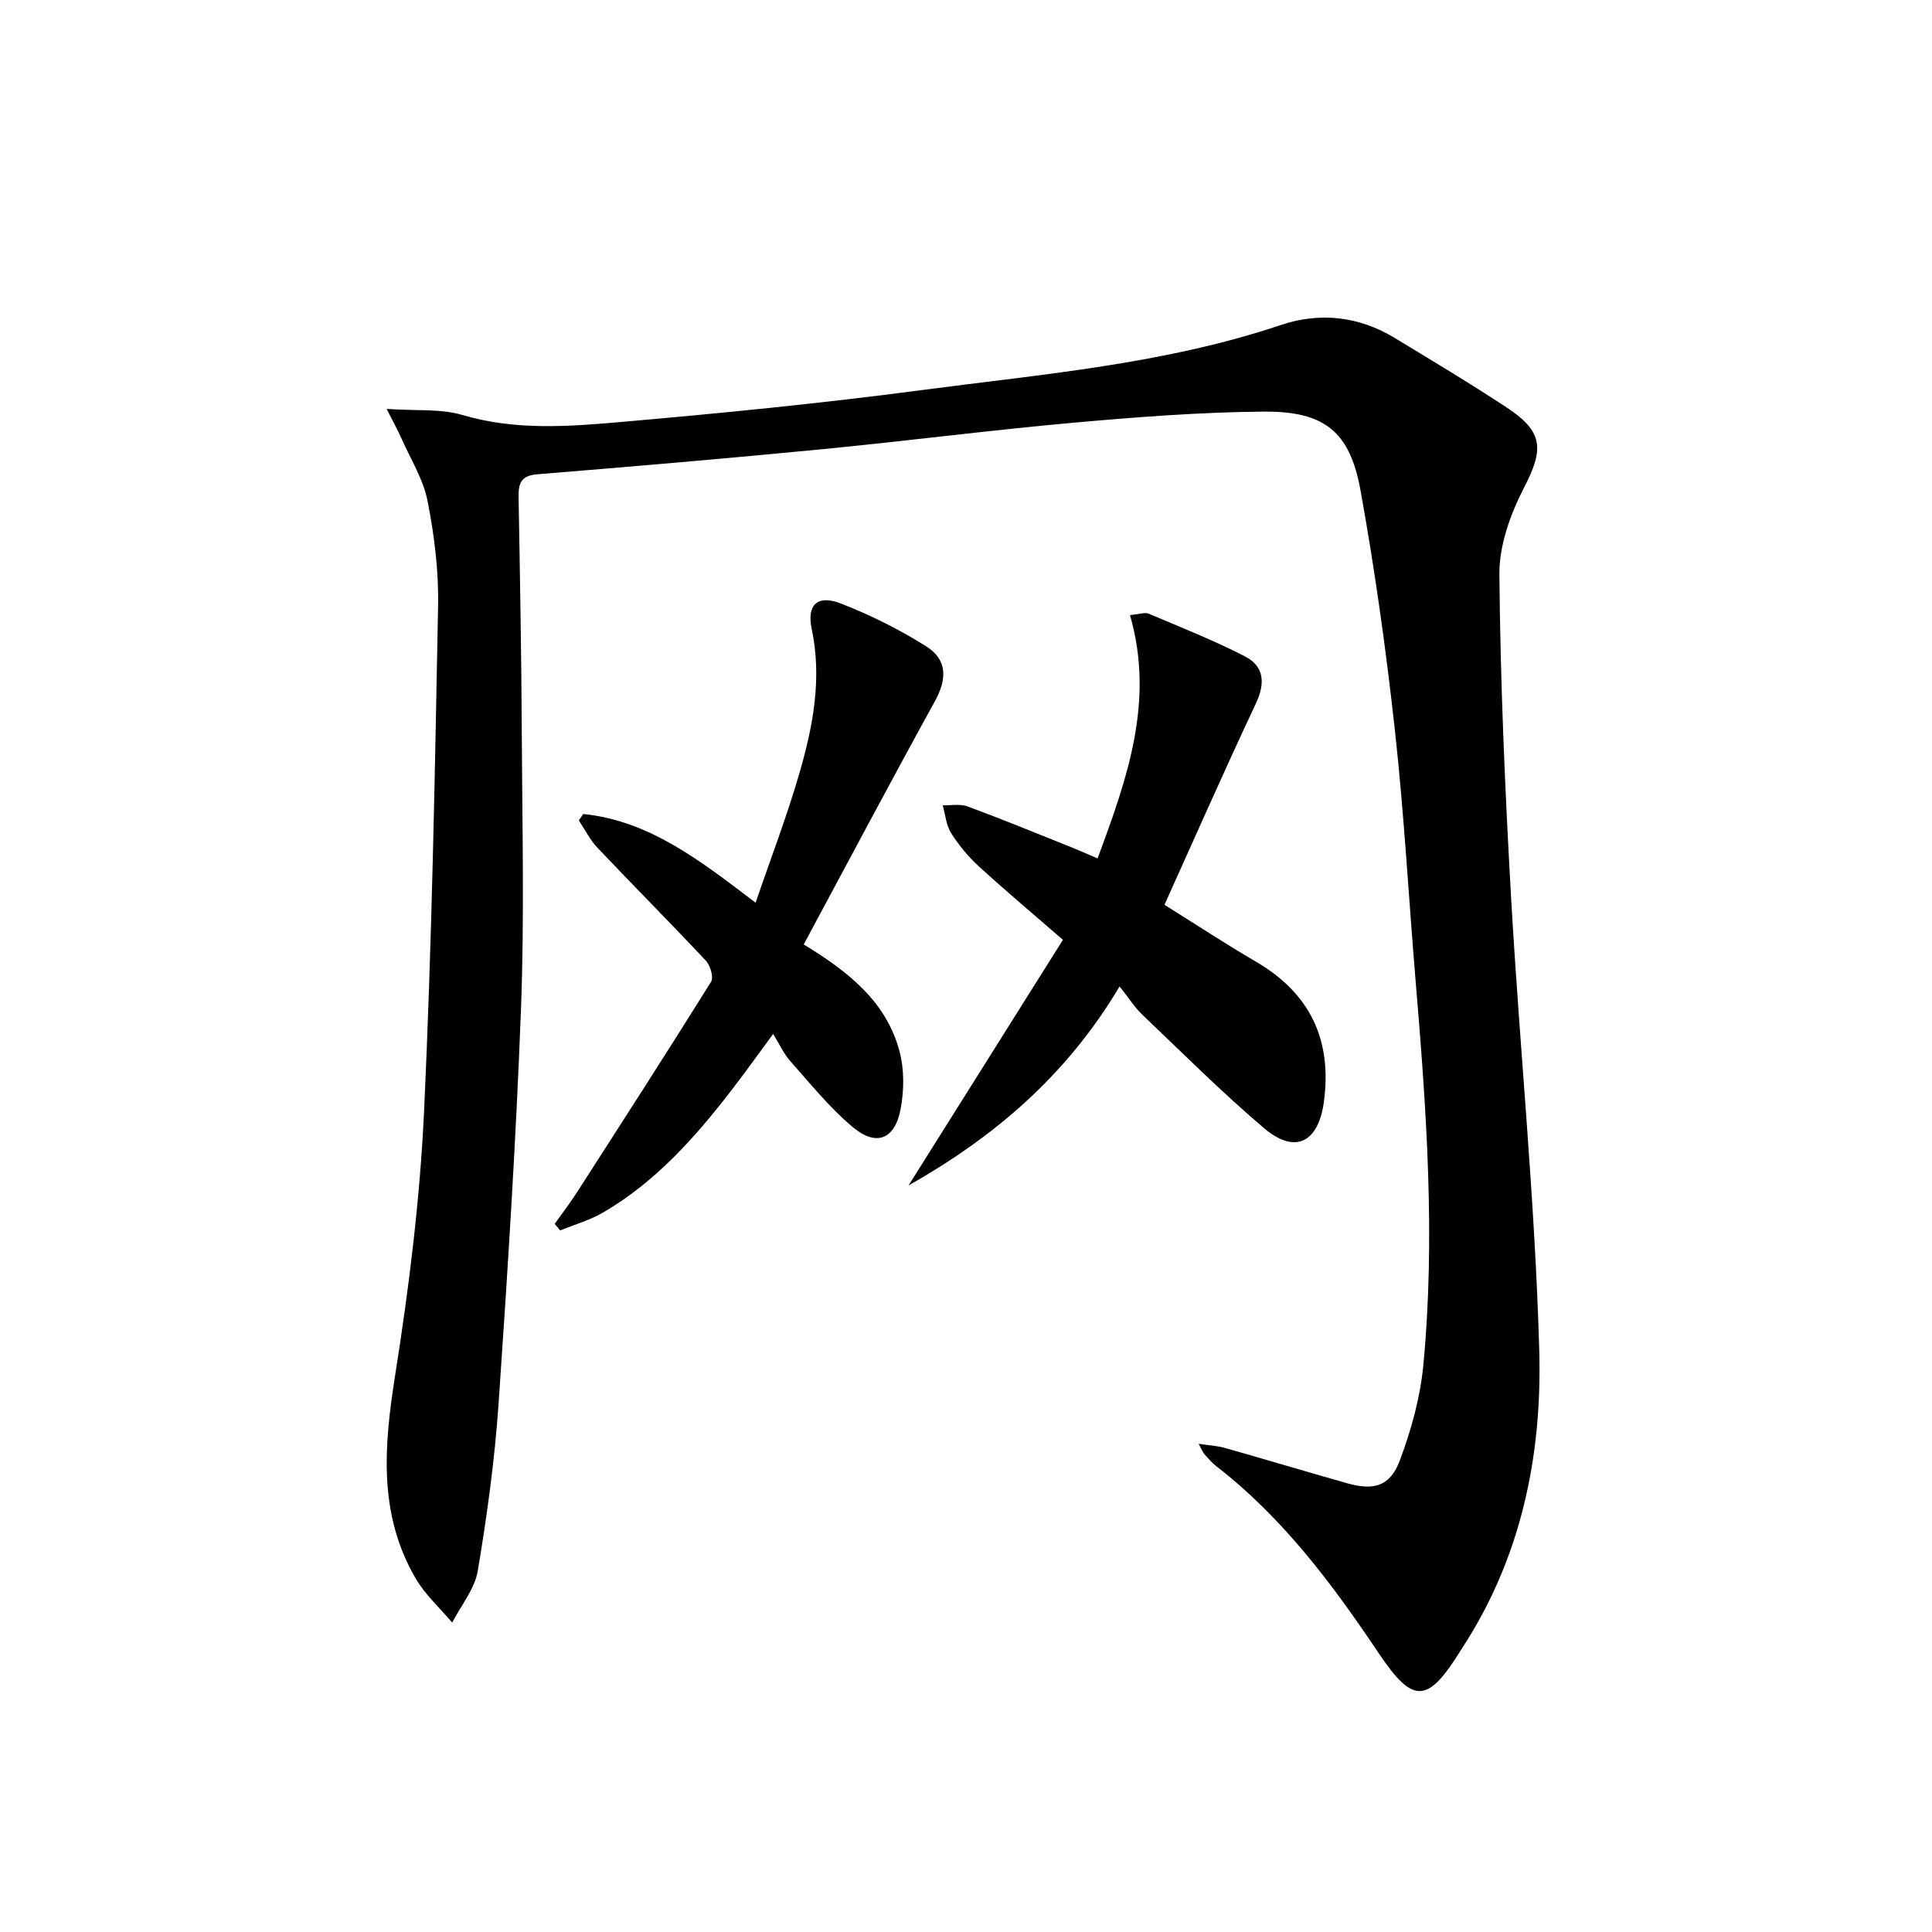 <svg enable-background="new 0 0 400 400" viewBox="0 0 400 400" xmlns="http://www.w3.org/2000/svg">
<g fill="currentColor"><path d="m80.05 84.66c6.16.43 11.2-.07 15.7 1.26 10.86 3.22 21.81 2.41 32.68 1.46 20.85-1.82 41.7-3.88 62.44-6.62 24.96-3.3 50.17-5.36 74.31-13.47 8.06-2.71 16.12-1.83 23.53 2.65 7.82 4.74 15.68 9.44 23.3 14.47 7.6 5.02 7.62 8.65 3.5 16.61-2.81 5.44-5.14 11.93-5.08 17.93.2 22.27 1.16 44.55 2.42 66.79 1.78 31.35 4.97 62.65 5.84 94.02.59 21.57-3.73 42.69-15.9 61.36-.09.14-.18.28-.27.42-6.94 11.25-9.94 11.38-17.1.7-9.58-14.29-19.82-28.01-33.59-38.67-.91-.71-1.68-1.62-2.46-2.48-.31-.35-.48-.83-1.2-2.17 2.24.34 3.88.42 5.43.86 8.45 2.39 16.86 4.92 25.31 7.31 5.55 1.57 8.9.64 10.92-4.75 2.36-6.29 4.21-12.99 4.85-19.65 2.53-26.43.66-52.83-1.56-79.21-1.46-17.39-2.4-34.84-4.31-52.18-1.83-16.65-4.15-33.28-7.13-49.77-2.2-12.19-7.47-16.41-20.04-16.31-13.11.11-26.24 1.12-39.31 2.29-17.37 1.56-34.68 3.8-52.04 5.49-19.68 1.91-39.39 3.59-59.1 5.2-3.52.29-3.87 2.08-3.82 4.93.29 16.31.58 32.62.66 48.93.1 19 .55 38.01-.17 56.98-1.03 27.23-2.77 54.45-4.64 81.64-.8 11.58-2.38 23.13-4.31 34.58-.63 3.75-3.47 7.13-5.29 10.68-2.55-3.02-5.58-5.76-7.55-9.12-7.78-13.32-6.57-27.45-4.26-42.08 2.85-18.03 5.12-36.25 5.98-54.47 1.63-34.89 2.24-69.83 2.91-104.76.14-7.26-.77-14.65-2.18-21.79-.89-4.55-3.56-8.75-5.47-13.09-.64-1.44-1.42-2.84-3-5.97z"/><path d="m227.24 177.73c6.08-16.42 11.88-32.47 6.71-50.39 2.02-.18 3.1-.61 3.86-.29 6.69 2.84 13.48 5.52 19.93 8.84 4.04 2.08 4.25 5.58 2.25 9.82-6.43 13.65-12.51 27.47-18.9 41.62 6.65 4.15 12.71 8.14 18.96 11.79 11.19 6.54 15.75 16.14 14.06 28.92-1.13 8.53-5.97 11.02-12.45 5.5-8.73-7.43-16.87-15.56-25.18-23.48-1.55-1.48-2.72-3.36-4.68-5.83-11.05 18.57-26.06 31.22-43.7 41.21 10.71-17.04 21.43-34.09 31.97-50.86-6.23-5.41-11.93-10.19-17.41-15.21-2.19-2-4.15-4.37-5.74-6.88-1.03-1.63-1.19-3.82-1.74-5.76 1.72.05 3.61-.34 5.14.23 7.15 2.64 14.2 5.54 21.28 8.37 1.81.72 3.58 1.52 5.64 2.4z"/><path d="m120.76 168.53c13.7 1.41 24.15 9.6 35.68 18.37 3.21-9.41 6.6-18.19 9.18-27.2 2.75-9.58 4.58-19.32 2.44-29.47-1.08-5.11 1.25-7.16 6.1-5.26 6.12 2.4 12.11 5.38 17.66 8.89 4.38 2.77 4.22 6.82 1.74 11.32-9.19 16.7-18.12 33.54-27.16 50.36 9.67 5.88 17.22 12.12 19.86 22.22.97 3.71.92 7.97.22 11.77-1.17 6.37-5.03 7.94-9.95 3.81-4.78-4.01-8.76-8.99-12.94-13.68-1.3-1.46-2.13-3.35-3.52-5.59-3.01 4.07-5.74 7.92-8.63 11.66-7.56 9.8-15.74 18.99-26.58 25.31-2.75 1.6-5.91 2.49-8.89 3.71-.38-.45-.75-.91-1.13-1.36 1.53-2.16 3.15-4.26 4.58-6.48 9.33-14.51 18.67-29.01 27.8-43.64.57-.92-.15-3.38-1.08-4.37-7.39-7.89-15.03-15.55-22.46-23.4-1.54-1.63-2.57-3.75-3.84-5.64.32-.44.62-.89.92-1.33z"/>
</g>
</svg>
